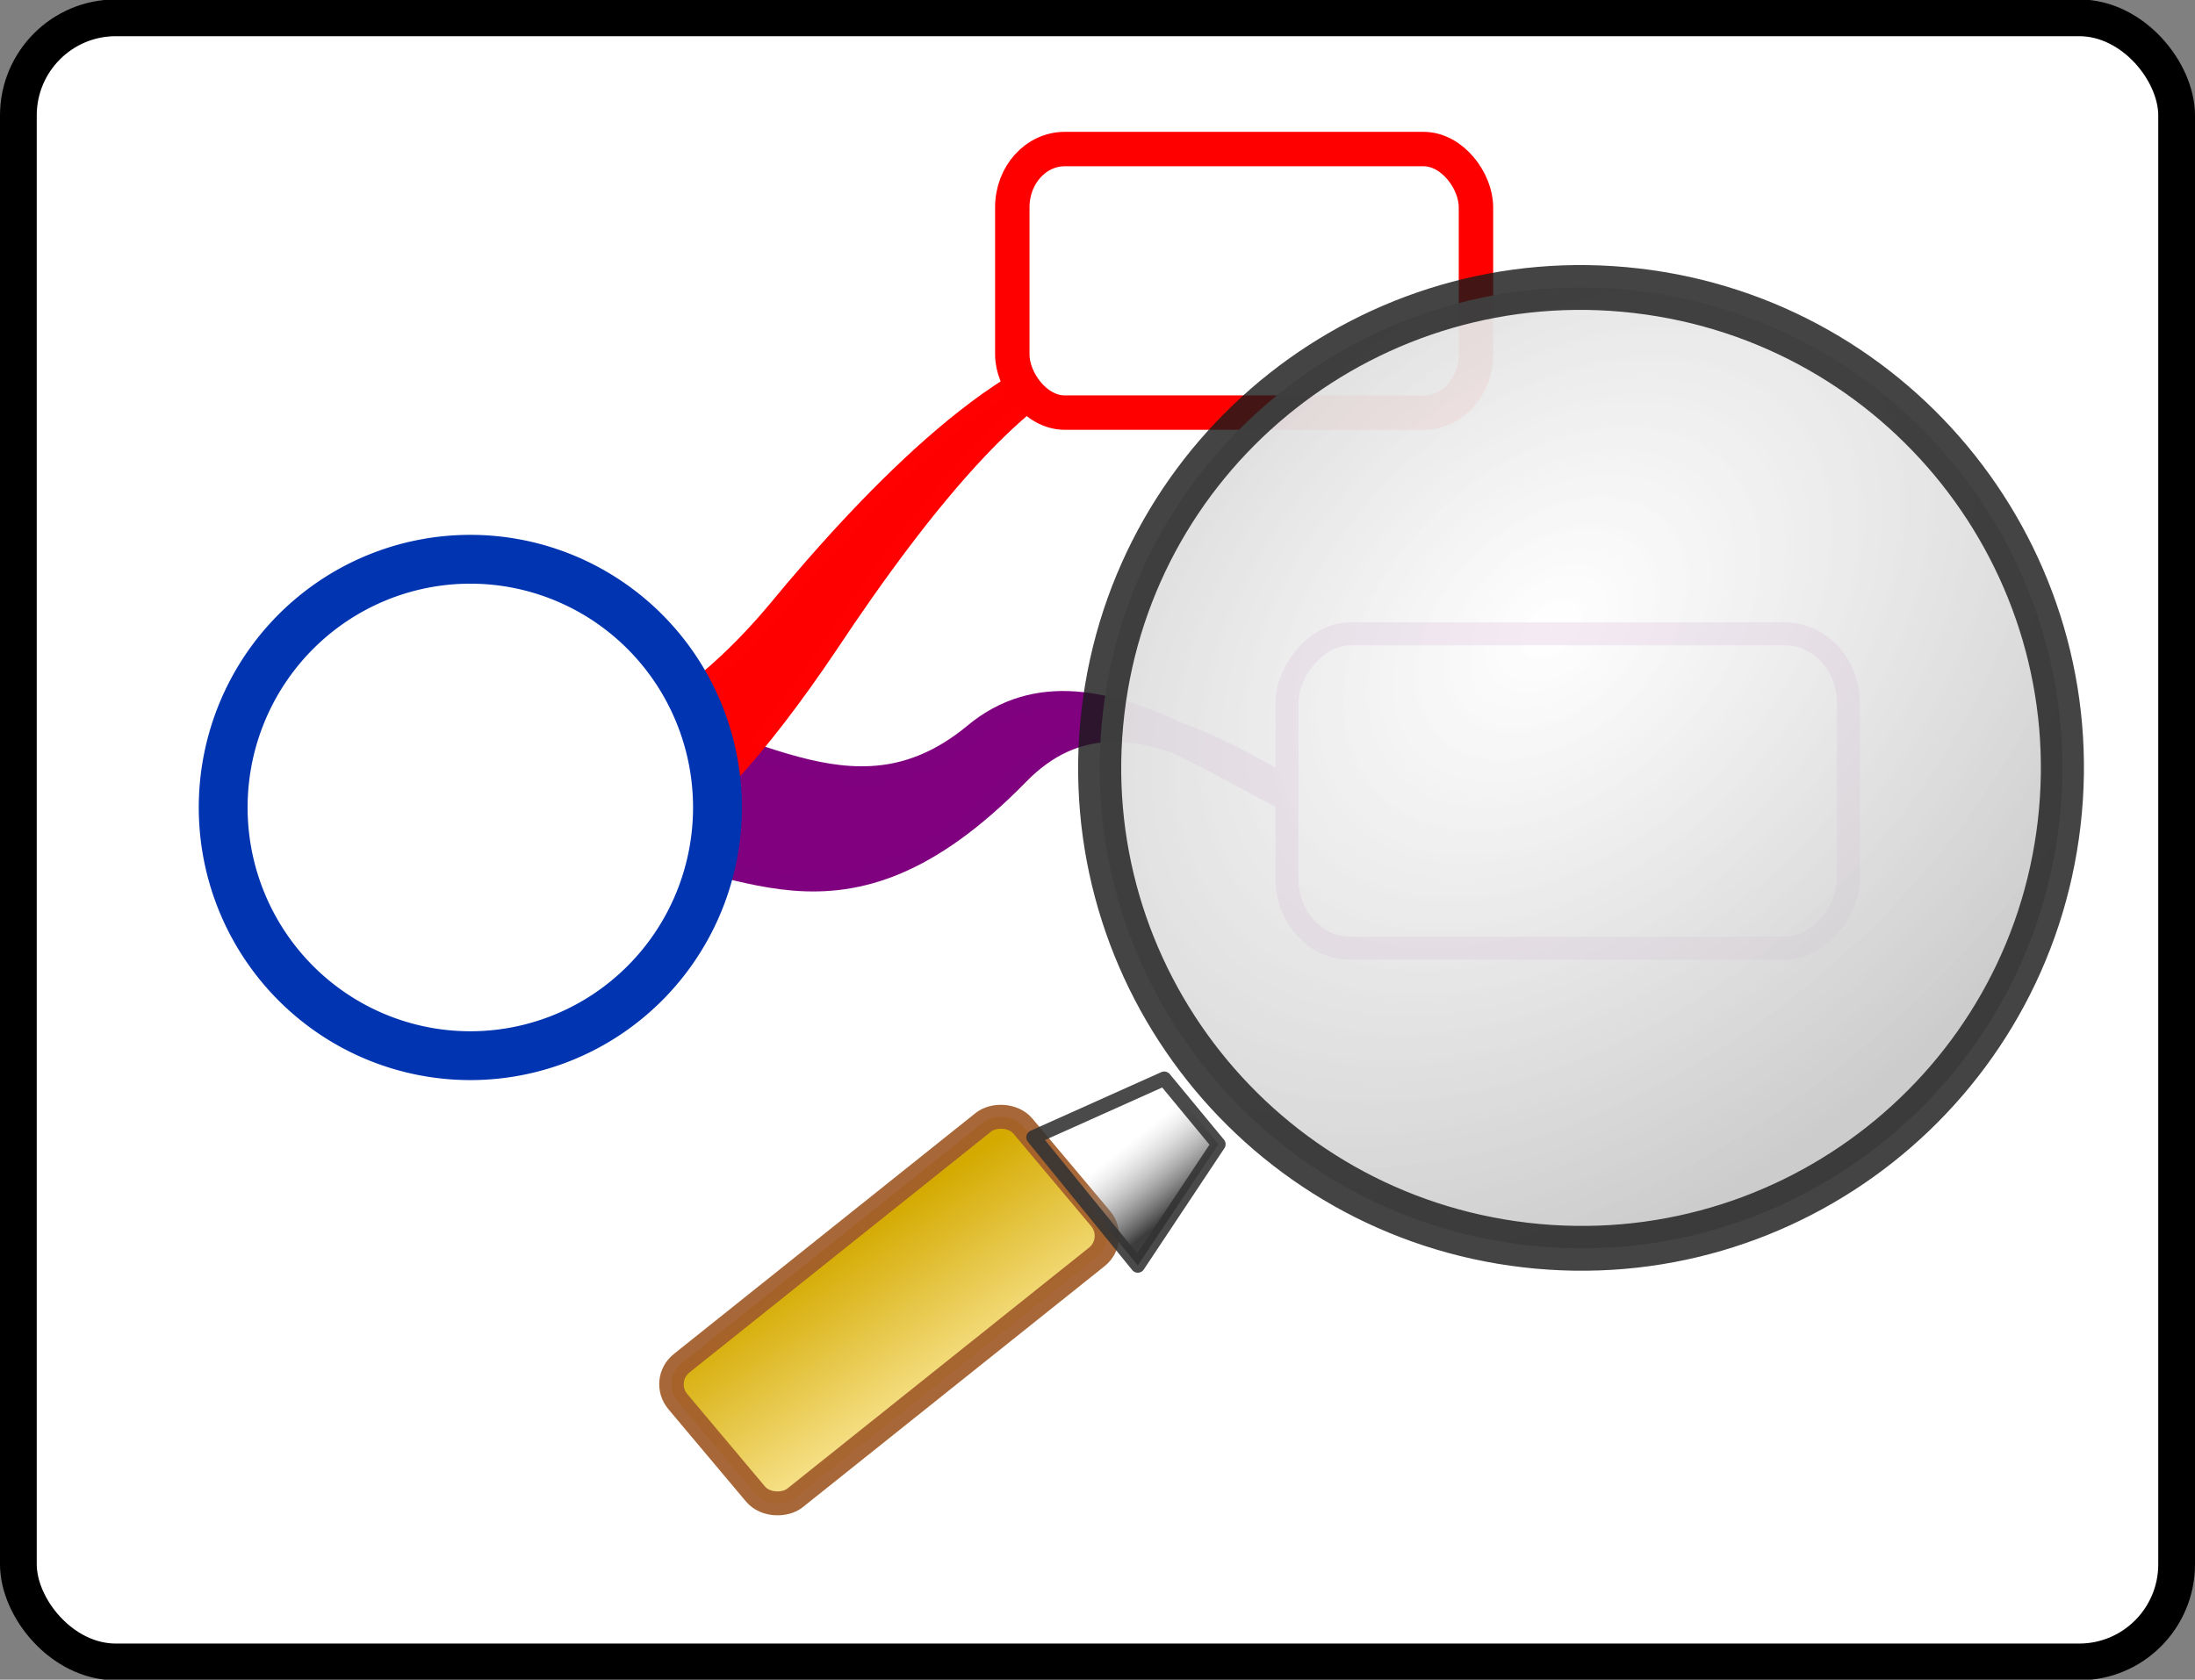 <?xml version="1.0" encoding="UTF-8" standalone="no"?>
<!-- Created with Inkscape (http://www.inkscape.org/) -->
<svg xmlns:dc="http://purl.org/dc/elements/1.1/" xmlns:cc="http://creativecommons.org/ns#" xmlns:rdf="http://www.w3.org/1999/02/22-rdf-syntax-ns#" xmlns:svg="http://www.w3.org/2000/svg" xmlns="http://www.w3.org/2000/svg" xmlns:xlink="http://www.w3.org/1999/xlink" xmlns:sodipodi="http://sodipodi.sourceforge.net/DTD/sodipodi-0.dtd" xmlns:inkscape="http://www.inkscape.org/namespaces/inkscape" viewBox="0 0 40.5 31" id="svg5654" version="1.1" inkscape:version="0.92.1 r15371" sodipodi:docname="SetZoomSlideContent.svg">
  <rect x="0" y="0" width="40.5" height="31" fill="#808080" stroke="none"/>
  <defs id="defs5656">
    <linearGradient x1="268.63" x2="219.96" y1="238.03" gradientUnits="userSpaceOnUse" y2="124.52" id="a" gradientTransform="matrix(0.09,0,0,0.091,264.046,479.405)">
      <stop id="stop4697" offset="0" stop-color="#fff"/>
      <stop id="stop4699" offset="1" stop-opacity=".992" stop-color="#fff"/>
    </linearGradient>
    <linearGradient x1="56.426" y1="834.12" gradientTransform="matrix(-1,0,0,1,783.51,-380.02)" x2="56.047" gradientUnits="userSpaceOnUse" y2="838.98" id="a-5">
      <stop id="stop3019" offset="0" stop-opacity=".546" stop-color="#fff"/>
      <stop id="stop3021" offset="1" stop-opacity="0" stop-color="#fff"/>
    </linearGradient>
    <linearGradient inkscape:collect="always" xlink:href="#a" id="linearGradient5069" gradientUnits="userSpaceOnUse" gradientTransform="matrix(0.089,0,0,0.089,79.951,1189.279)" x1="268.63" y1="238.03" x2="219.96" y2="124.52"/>
    <radialGradient r="61.352" gradientTransform="matrix(1.145,1.179,-0.807,0.784,653.16,-270.77)" cx="386.21" cy="866.01" gradientUnits="userSpaceOnUse" id="a-2">
      <stop id="stop3222" offset="0" stop-opacity=".92" stop-color="#fff"/>
      <stop id="stop3224" offset="1" stop-color="#ccc"/>
    </radialGradient>
    <linearGradient x1="348.72" y1="863.3" gradientTransform="matrix(0.089,0,0,0.042,-587.14,683.57)" x2="318.68" gradientUnits="userSpaceOnUse" y2="864.59" id="c">
      <stop id="stop3227" offset="0" stop-color="#d4aa00"/>
      <stop id="stop3229" offset="1" stop-color="#fea"/>
    </linearGradient>
    <linearGradient x1="333.49" y1="791.28" gradientTransform="matrix(-0.067,-0.066,-0.041,0.043,-43.705,879.66)" x2="343.89" gradientUnits="userSpaceOnUse" y2="791.12" id="b">
      <stop id="stop3232" offset="0" stop-opacity=".996" stop-color="#3c3c3c"/>
      <stop id="stop3234" offset="1" stop-opacity="0" stop-color="#b3b3b3"/>
    </linearGradient>
  </defs>
  <sodipodi:namedview id="base" pagecolor="#ffffff" bordercolor="#666666" borderopacity="1.0" inkscape:pageopacity="0.0" inkscape:pageshadow="2" inkscape:zoom="9.7776558" inkscape:cx="0.71485045" inkscape:cy="23.933031" inkscape:document-units="px" inkscape:current-layer="layer1" showgrid="false" fit-margin-top="0" fit-margin-left="0" fit-margin-right="0" fit-margin-bottom="0" inkscape:window-width="1920" inkscape:window-height="1018" inkscape:window-x="-8" inkscape:window-y="-8" inkscape:window-maximized="1" inkscape:snap-global="false" units="px"/>
  <g inkscape:label="Layer 1" inkscape:groupmode="layer" id="layer1" transform="translate(-94.199,-1194.048)">
    <g id="g4552">
      <rect ry="1.802" rx="1.797" y="1194.377" x="94.538" height="30.344" width="39.822" id="rect4498" style="opacity:1;fill:#ffffff;fill-opacity:1;stroke:#000000;stroke-width:0.678;stroke-opacity:1"/>
      <path inkscape:connector-curvature="0" style="color:#000000;text-indent:0;text-decoration:none;text-decoration-line:none;text-transform:none;fill:#800080;stroke:#800080;stroke-width:0.577;stroke-linecap:round;stroke-linejoin:round;stroke-opacity:0.996" d="m 105.545,1207.489 c 2.247,-0.047 4.322,2.125 6.681,0.18 2.233,-1.874 5.316,1.383 7.22,1.6 -1.592,-0.169 -4.327,-3.259 -6.527,-0.986 -3.296,3.365 -5.067,1.296 -7.362,1.343 z" id="path4779"/>
      <path inkscape:connector-curvature="0" style="color:#000000;text-indent:0;text-decoration:none;text-decoration-line:none;text-transform:none;fill:#ff0000;stroke:#ff0000;stroke-width:0.577;stroke-linecap:round;stroke-linejoin:round;stroke-opacity:0.996" d="m 102.428,1208.814 c 2.201,-0.455 4.2,-1.058 6.167,-3.4 1.855,-2.25 4.304,-4.737 6.216,-4.87 -1.596,0.124 -3.673,2.712 -5.423,5.348 -2.63,3.909 -4.312,4.557 -6.559,5.021 l -0.401,-2.099 v 0 z" id="path4783"/>
      <path style="font-size:61.543px;fill:url(#linearGradient5069);fill-rule:evenodd;stroke:#0034b0;stroke-width:0.901;stroke-opacity:0.997" inkscape:connector-curvature="0" font-size="61.543px" d="m 107.437,1208.951 a 4.56,4.581 0 0 1 -4.56,4.581 4.56,4.581 0 0 1 -4.56,-4.581 4.56,4.581 0 0 1 4.56,-4.581 4.56,4.581 0 0 1 4.56,4.581 z" id="path4743"/>
      <rect transform="scale(-1,1)" id="rect4717" x="-128.304" y="1205.746" width="10.359" height="5.803" ry="1.28" rx="1.171" style="fill:#ffffff;fill-rule:evenodd;stroke:#800080;stroke-width:0.424;stroke-linejoin:round;stroke-opacity:1"/>
      <rect transform="scale(-1)" id="rect4729" x="-121.432" y="-1201.663" width="8.555" height="4.864" ry="1.073" rx="0.967" style="fill:#ffffff;fill-rule:evenodd;stroke:#ff0000;stroke-width:0.635;stroke-linejoin:round;stroke-opacity:1"/>
      <g style="stroke-width:0.851" transform="matrix(1.541,0.179,-0.179,1.541,417.294,-101.54)" id="g3238">
        <g style="stroke-width:0.851" transform="translate(3.575,-25.448)" id="g3240">
          <path d="m 451.11,879.75 c 0,31.882 -26.98,57.727 -60.261,57.727 -33.281,0 -60.261,-25.845 -60.261,-57.727 0,-31.882 26.98,-57.727 60.261,-57.727 33.259,0 60.23,25.812 60.261,57.672" transform="matrix(-0.095,0,0,0.099,-57.227,798.84)" id="path3242" inkscape:connector-curvature="0" style="fill:url(#a-2);stroke:#1a1a1a;stroke-width:5.389;stroke-linecap:round;stroke-linejoin:round;stroke-opacity:0.814"/>
          <rect ry="0.329" rx="0.329" transform="matrix(-0.727,-0.686,-0.704,0.71,0,0)" height="5.253" width="2.095" y="717.26" x="-558.15" id="rect3244" style="fill:url(#c);stroke:#a25d2b;stroke-width:0.288;stroke-linecap:round;stroke-linejoin:round;stroke-opacity:0.937"/>
          <path d="m -98.125,890.88 -0.786,1.544 -1.408,-1.372 1.464,-0.872 0.73,0.7 z" id="path3246" inkscape:connector-curvature="0" style="fill:url(#b);fill-rule:evenodd;stroke:#333333;stroke-width:0.171;stroke-linejoin:round;stroke-opacity:0.884"/>
        </g>
        <rect style="color:#000000;fill:none;stroke-width:0.851" height="16" width="16" y="854.86" x="-100.73" id="rect3250"/>
      </g>
    </g>
  </g>
</svg>
